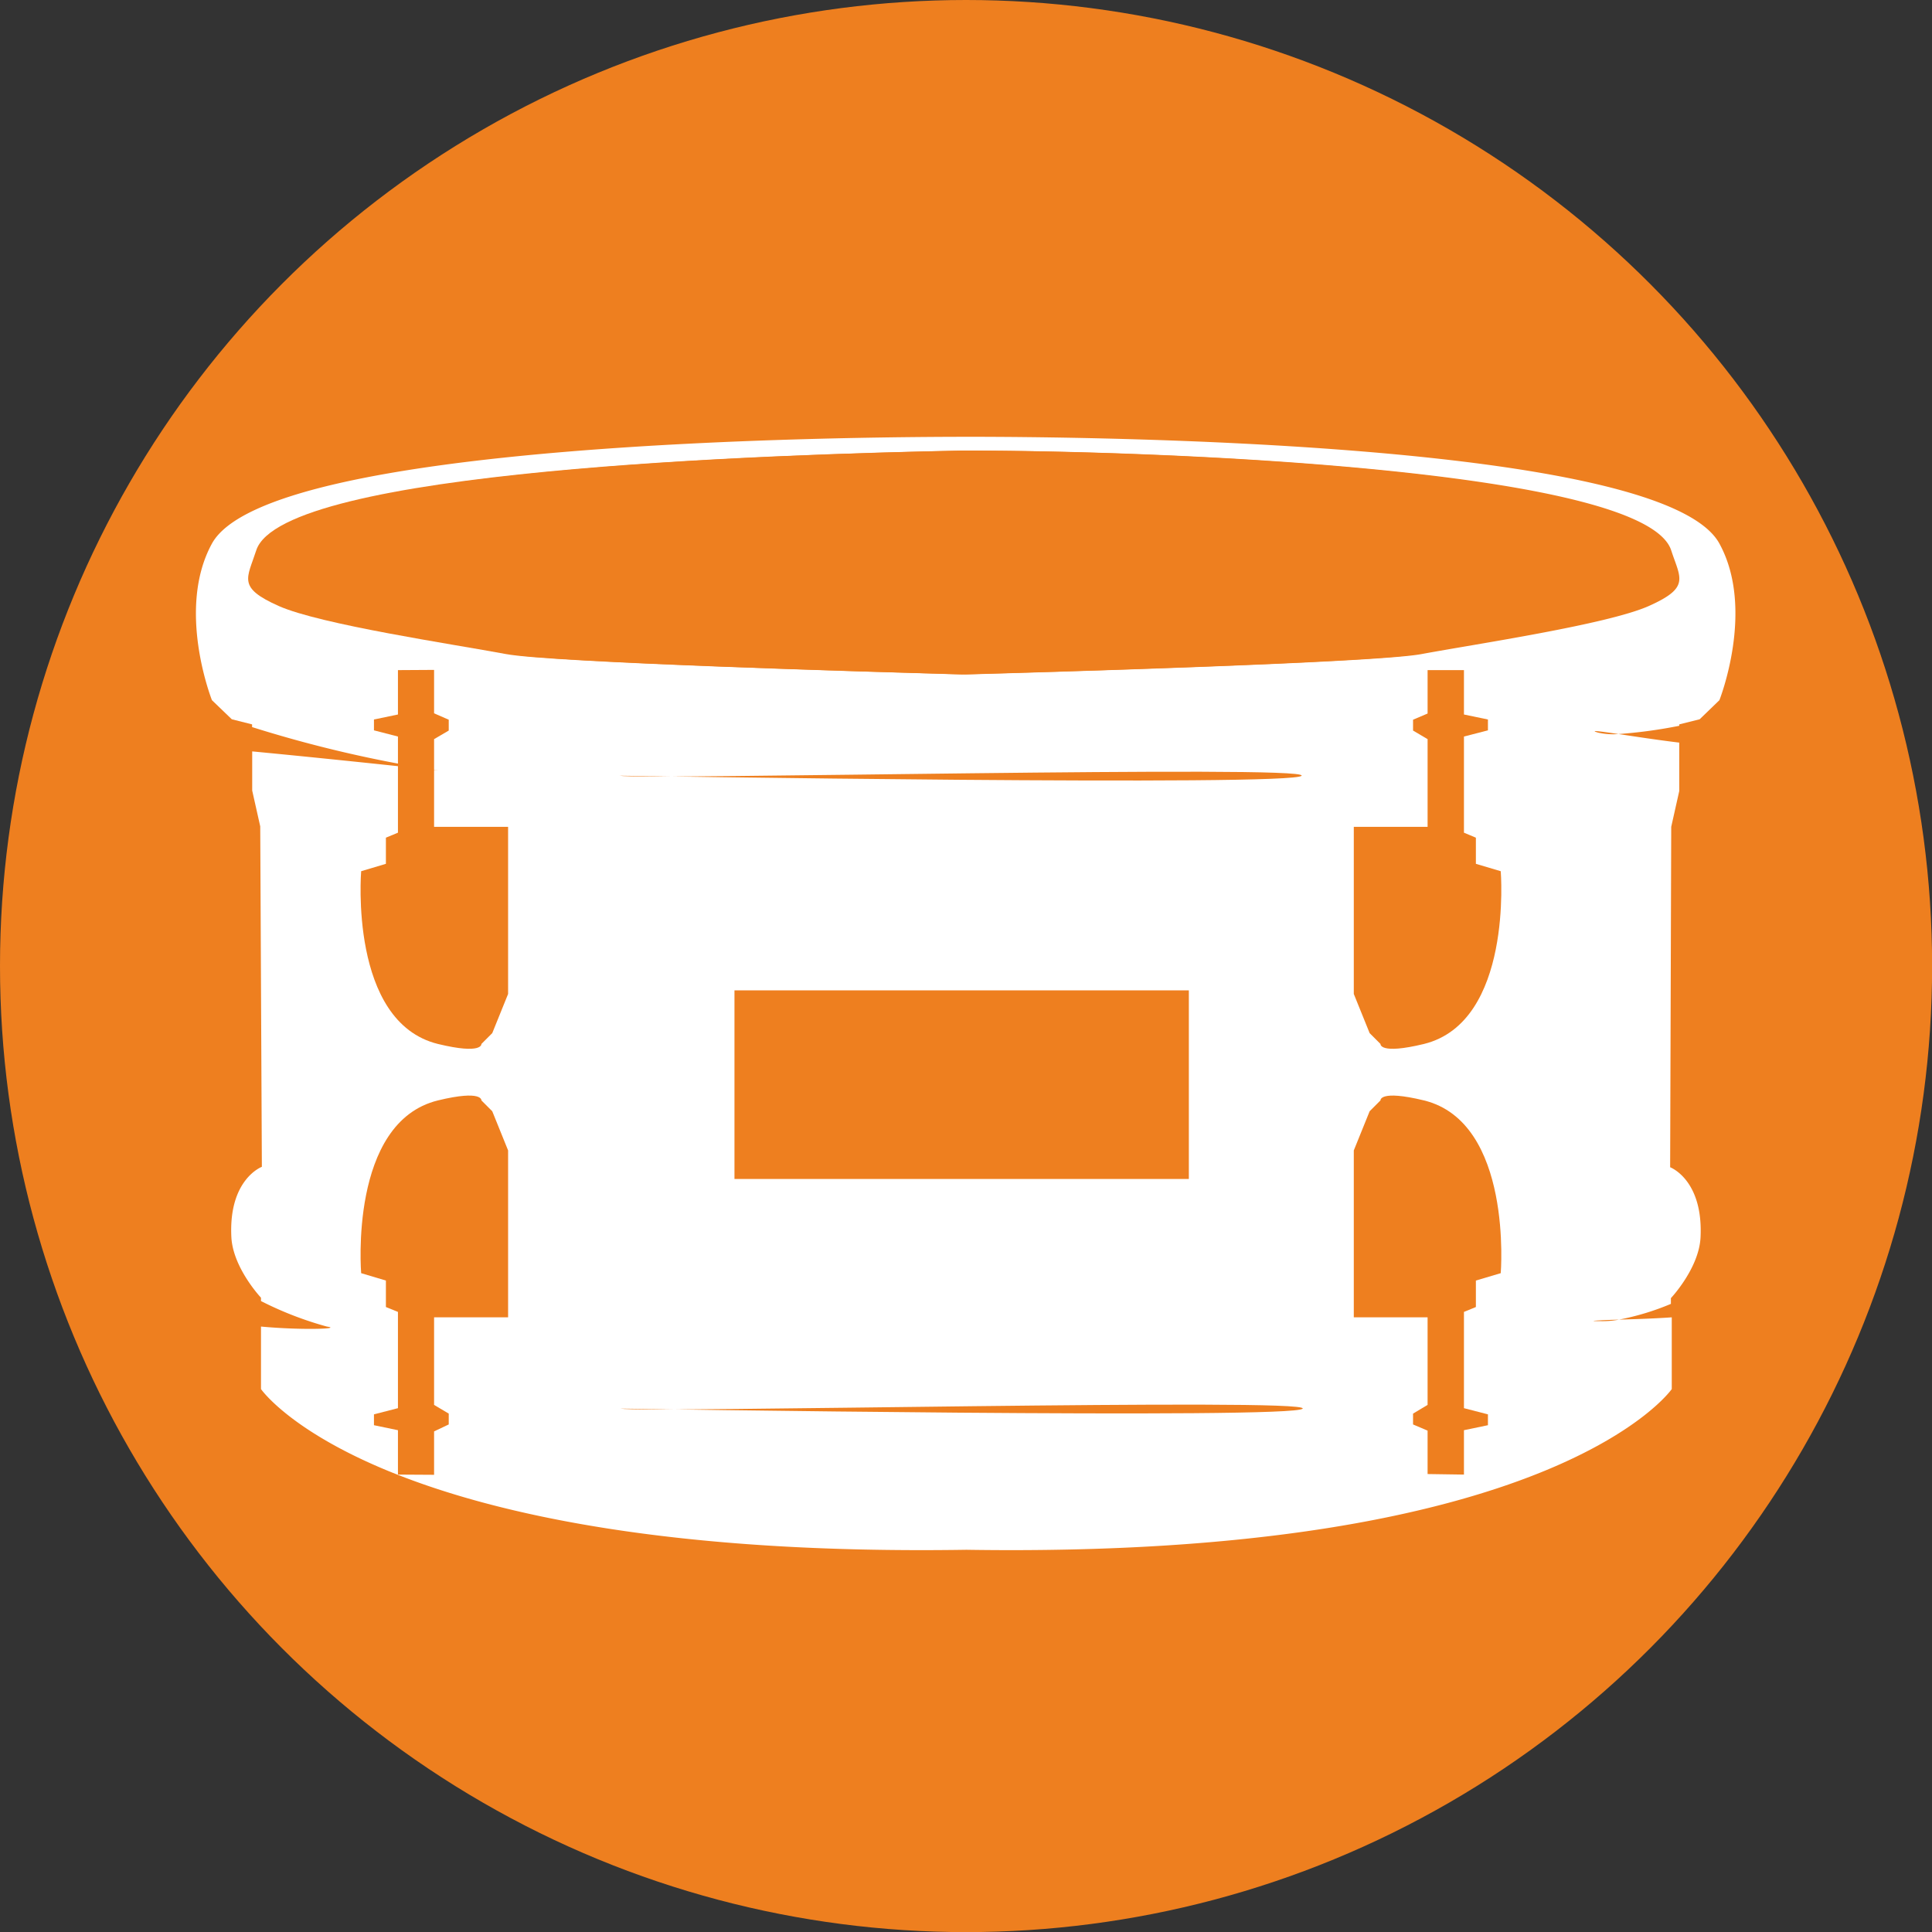 <svg id="Livello_1" data-name="Livello 1" xmlns="http://www.w3.org/2000/svg" viewBox="0 0 178.03 178.03"><rect x="0" y="0" width="178.03" height="178.03" fill="#333333" stroke="none"/><defs><style>.cls-1{fill:#ee7f1f;}.cls-2{fill:#fff;}</style></defs><circle class="cls-1" cx="89.02" cy="89.02" r="89.02"/><path class="cls-2" d="M149.19,121.6a8.08,8.08,0,0,1-1.72.14c-1.41,0-.28-.08,1.72-.14a23.86,23.86,0,0,0,4.78-1.45v-.53s2.58-2.73,2.73-5.58c.27-5.34-2.8-6.48-2.8-6.48L154,76.19l.74-3.3V68.43c-2-.24-4.07-.56-5.6-.79a6.27,6.27,0,0,1-1.88-.13c-.86-.26.14-.13,1.88.13a44.58,44.58,0,0,0,5.6-.76v-.13l1.88-.47,1.82-1.76s3.32-8.37,0-14.43C153.3,40.65,99.87,40.24,89,40.25s-64.29.4-69.47,9.84c-3.32,6.06,0,14.43,0,14.43l1.83,1.76,1.87.47V67A115.16,115.16,0,0,0,40.41,71c-5.76-.62-12.11-1.28-17.17-1.76v3.61l.74,3.3.15,31.37s-3.08,1.14-2.81,6.48c.15,2.85,2.73,5.58,2.73,5.58v.31a32,32,0,0,0,6.07,2.35c1.48.21-2.31.35-6.07,0V128s10.74,15.65,65,14.81c54.21.84,65-14.81,65-14.81v-6.61C152.32,121.51,150.55,121.56,149.19,121.6ZM89,62.15c-7.92-.22-37.81-1.09-42-1.88-4.86-.91-17.1-2.73-20.94-4.43S23.15,53.3,24,50.72c2.41-7.44,47.22-8.84,65-9.2,18.31,0,62.61,1.76,65,9.2.84,2.58,1.77,3.41-2.06,5.12S135.9,59.36,131,60.27C126.82,61.06,96.93,61.93,89,62.15Z"/><path class="cls-1" d="M36.67,61.75v4.09l-2.21.46v1l2.21.57v8.86l-1.11.46V79.6l-2.28.68s-1.15,13.9,7.08,15.92c4.13,1,4,0,4,0l1-1,1.46-3.61V76.19H40V68.11l1.35-.79v-1L40,65.73v-4Z"/><path class="cls-1" d="M36.67,135.88v-4.09l-2.21-.46v-1l2.21-.57v-8.87l-1.11-.45V118l-2.28-.68s-1.15-13.91,7.08-15.92c4.13-1,4,0,4,0l1,1,1.46,3.61v15.38H40v8.07l1.35.8v1L40,131.9v4Z"/><path class="cls-1" d="M134.9,61.75v4.09l2.21.46v1l-2.21.57v8.86l1.1.46V79.6l2.29.68s1.14,13.9-7.08,15.92c-4.13,1-4,0-4,0l-1-1-1.46-3.61V76.19h6.8V68.11l-1.34-.79v-1l1.34-.57v-4Z"/><path class="cls-1" d="M134.9,135.88v-4.09l2.21-.46v-1l-2.21-.57v-8.87l1.1-.45V118l2.29-.68s1.14-13.91-7.08-15.92c-4.13-1-4,0-4,0l-1,1-1.46,3.61v15.38h6.8v8.07l-1.34.8v1l1.34.57v4Z"/><rect class="cls-1" x="67.68" y="91.26" width="41.87" height="17.38"/><path class="cls-1" d="M88.61,41.52c-17.8.36-62.61,1.76-65,9.2-.83,2.58-1.77,3.41,2.07,5.12s16.07,3.52,20.94,4.43c4.22.79,34.1,1.66,42,1.88,7.92-.22,37.81-1.09,42-1.88,4.87-.91,17.11-2.73,20.94-4.43s2.91-2.54,2.07-5.12C151.23,43.28,106.93,41.52,88.61,41.52Z"/><path class="cls-1" d="M57.07,71.48s62.26,1,62.87,0S59.31,71.88,57.07,71.48Z"/><path class="cls-1" d="M57.17,129.8s62.26,1,62.87,0S59.41,130.21,57.17,129.8Z"/></svg>